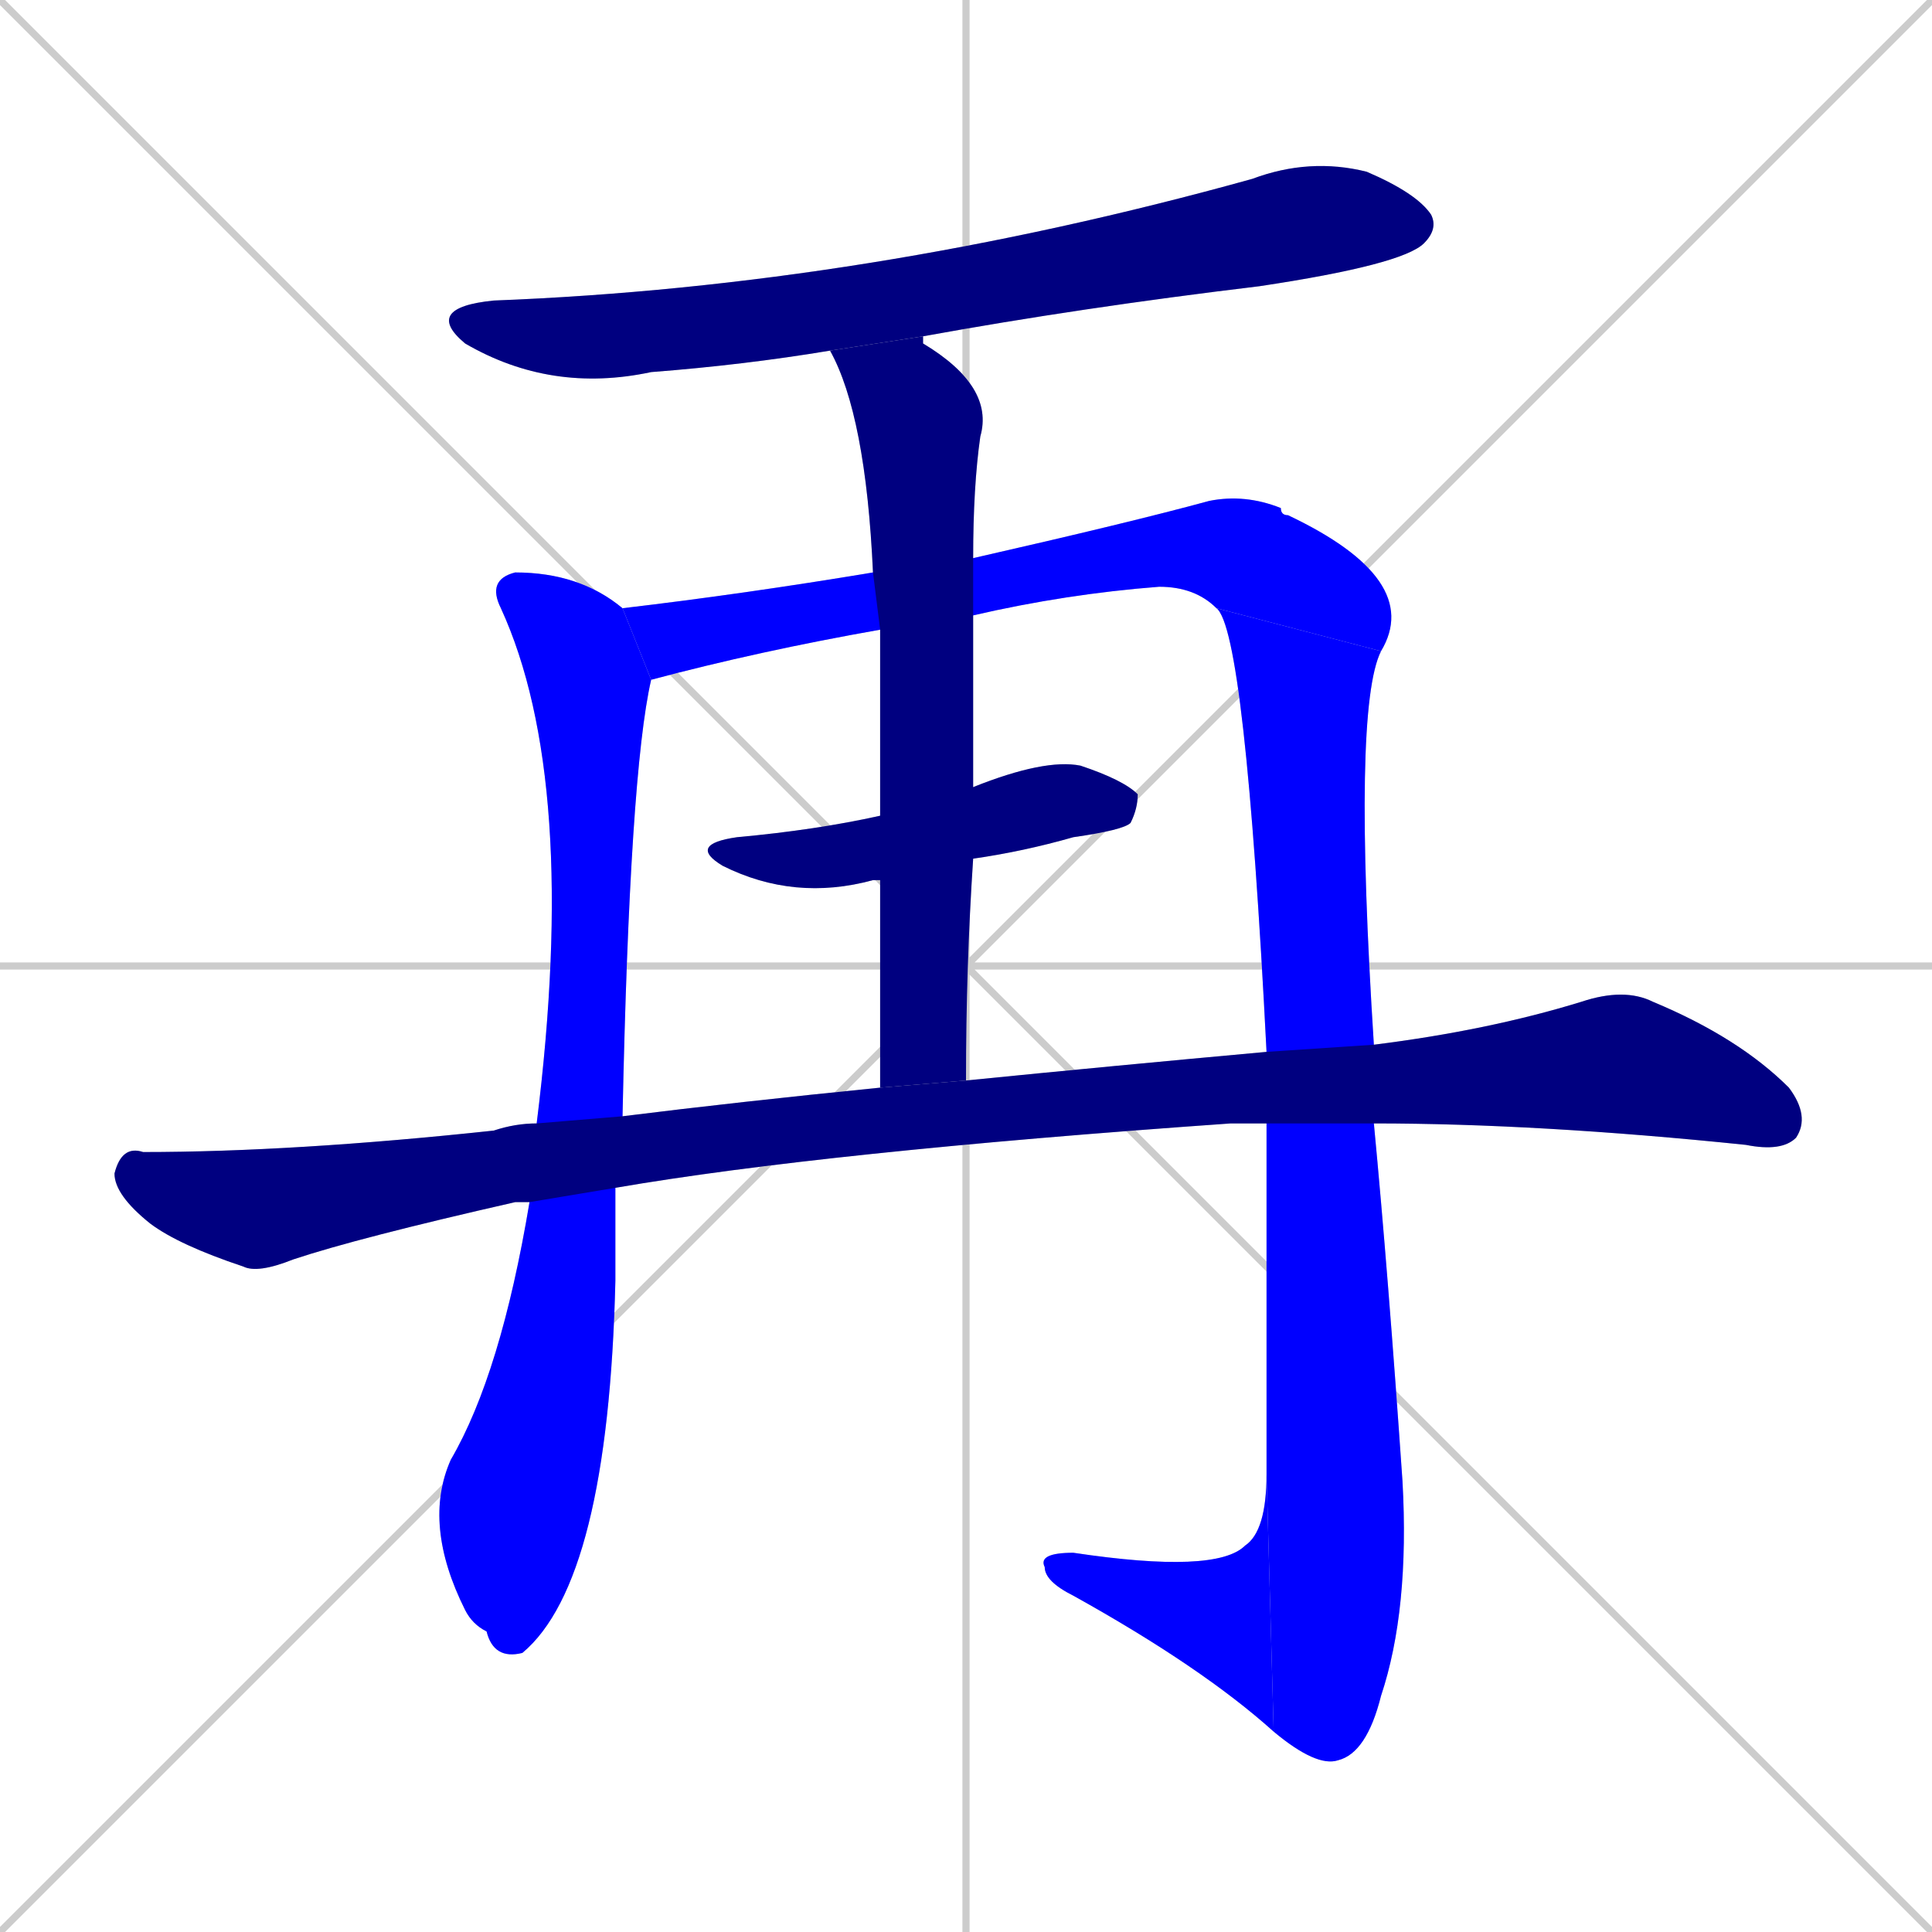 <svg xmlns="http://www.w3.org/2000/svg" xmlns:xlink="http://www.w3.org/1999/xlink" width="270" height="270"><defs><clipPath id="clip-mask-1"><rect x="59" y="22" width="142" height="33"><animate attributeName="x" from="-83" to="59" dur="0.526" begin="0; animate8.end + 1" id="animate1" fill="freeze"/></rect></clipPath><clipPath id="clip-mask-2"><rect x="59" y="80" width="32" height="152"><set attributeName="y" to="-72" begin="0; animate8.end + 1" /><animate attributeName="y" from="-72" to="80" dur="0.563" begin="animate1.end + 0.5" id="animate2" fill="freeze"/></rect></clipPath><clipPath id="clip-mask-3"><rect x="87" y="69" width="112" height="26"><set attributeName="x" to="-25" begin="0; animate8.end + 1" /><animate attributeName="x" from="-25" to="87" dur="0.415" begin="animate2.end + 0.5" id="animate3" fill="freeze"/></rect></clipPath><clipPath id="clip-mask-4"><rect x="170" y="85" width="27" height="162"><set attributeName="y" to="-77" begin="0; animate8.end + 1" /><animate attributeName="y" from="-77" to="85" dur="0.600" begin="animate3.end" id="animate4" fill="freeze"/></rect></clipPath><clipPath id="clip-mask-5"><rect x="145" y="206" width="33" height="36"><set attributeName="x" to="178" begin="0; animate8.end + 1" /><animate attributeName="x" from="178" to="145" dur="0.122" begin="animate4.end" id="animate5" fill="freeze"/></rect></clipPath><clipPath id="clip-mask-6"><rect x="96" y="106" width="63" height="20"><set attributeName="x" to="33" begin="0; animate8.end + 1" /><animate attributeName="x" from="33" to="96" dur="0.233" begin="animate5.end + 0.5" id="animate6" fill="freeze"/></rect></clipPath><clipPath id="clip-mask-7"><rect x="116" y="47" width="23" height="105"><set attributeName="y" to="-58" begin="0; animate8.end + 1" /><animate attributeName="y" from="-58" to="47" dur="0.389" begin="animate6.end + 0.5" id="animate7" fill="freeze"/></rect></clipPath><clipPath id="clip-mask-8"><rect x="16" y="138" width="237" height="40"><set attributeName="x" to="-221" begin="0; animate8.end + 1" /><animate attributeName="x" from="-221" to="16" dur="0.878" begin="animate7.end + 0.5" id="animate8" fill="freeze"/></rect></clipPath></defs><path d="M 0 0 L 270 270 M 270 0 L 0 270 M 135 0 L 135 270 M 0 135 L 270 135" stroke="#CCCCCC" /><path d="M 116 49 Q 104 51 91 52 Q 77 55 65 48 Q 59 43 69 42 Q 121 40 175 25 Q 183 22 191 24 Q 198 27 200 30 Q 201 32 199 34 Q 196 37 176 40 Q 151 43 129 47" fill="#CCCCCC"/><path d="M 86 172 L 86 179 Q 85 221 73 231 Q 69 232 68 228 Q 66 227 65 225 Q 59 213 63 204 Q 70 192 74 168 L 75 157 Q 81 109 70 85 Q 68 81 72 80 Q 81 80 87 85 L 91 95 Q 88 108 87 156 L 86 166" fill="#CCCCCC"/><path d="M 123 88 Q 106 91 91 95 L 87 85 Q 104 83 122 80 L 136 78 Q 158 73 169 70 Q 174 69 179 71 Q 179 72 180 72 Q 199 81 193 91 L 170 85 Q 167 82 162 82 Q 149 83 136 86" fill="#CCCCCC"/><path d="M 177 147 Q 174 88 170 85 L 193 91 Q 189 99 192 146 L 192 157 Q 194 178 196 207 Q 197 225 193 237 Q 191 245 187 246 Q 184 247 178 242 L 177 206 Q 177 181 177 157" fill="#CCCCCC"/><path d="M 178 242 Q 168 233 150 223 Q 146 221 146 219 Q 145 217 150 217 Q 170 220 174 216 Q 177 214 177 206" fill="#CCCCCC"/><path d="M 123 123 Q 122 123 122 123 Q 111 126 101 121 Q 96 118 103 117 Q 114 116 123 114 L 136 110 Q 146 106 151 107 Q 157 109 159 111 Q 159 113 158 115 Q 157 116 150 117 Q 143 119 136 120" fill="#CCCCCC"/><path d="M 123 152 Q 123 136 123 123 L 123 114 Q 123 98 123 88 L 122 80 Q 121 58 116 49 L 129 47 Q 129 47 129 48 Q 139 54 137 61 Q 136 68 136 78 L 136 86 Q 136 97 136 110 L 136 120 Q 135 135 135 151" fill="#CCCCCC"/><path d="M 74 168 Q 72 168 72 168 Q 50 173 41 176 Q 36 178 34 177 Q 25 174 21 171 Q 16 167 16 164 Q 17 160 20 161 Q 41 161 69 158 Q 72 157 75 157 L 87 156 Q 103 154 123 152 L 135 151 Q 155 149 177 147 L 192 146 Q 208 144 221 140 Q 227 138 231 140 Q 243 145 250 152 Q 253 156 251 159 Q 249 161 244 160 Q 215 157 192 157 L 177 157 Q 174 157 172 157 Q 115 161 86 166" fill="#CCCCCC"/><path d="M 116 49 Q 104 51 91 52 Q 77 55 65 48 Q 59 43 69 42 Q 121 40 175 25 Q 183 22 191 24 Q 198 27 200 30 Q 201 32 199 34 Q 196 37 176 40 Q 151 43 129 47" fill="#000080" clip-path="url(#clip-mask-1)" /><path d="M 86 172 L 86 179 Q 85 221 73 231 Q 69 232 68 228 Q 66 227 65 225 Q 59 213 63 204 Q 70 192 74 168 L 75 157 Q 81 109 70 85 Q 68 81 72 80 Q 81 80 87 85 L 91 95 Q 88 108 87 156 L 86 166" fill="#0000ff" clip-path="url(#clip-mask-2)" /><path d="M 123 88 Q 106 91 91 95 L 87 85 Q 104 83 122 80 L 136 78 Q 158 73 169 70 Q 174 69 179 71 Q 179 72 180 72 Q 199 81 193 91 L 170 85 Q 167 82 162 82 Q 149 83 136 86" fill="#0000ff" clip-path="url(#clip-mask-3)" /><path d="M 177 147 Q 174 88 170 85 L 193 91 Q 189 99 192 146 L 192 157 Q 194 178 196 207 Q 197 225 193 237 Q 191 245 187 246 Q 184 247 178 242 L 177 206 Q 177 181 177 157" fill="#0000ff" clip-path="url(#clip-mask-4)" /><path d="M 178 242 Q 168 233 150 223 Q 146 221 146 219 Q 145 217 150 217 Q 170 220 174 216 Q 177 214 177 206" fill="#0000ff" clip-path="url(#clip-mask-5)" /><path d="M 123 123 Q 122 123 122 123 Q 111 126 101 121 Q 96 118 103 117 Q 114 116 123 114 L 136 110 Q 146 106 151 107 Q 157 109 159 111 Q 159 113 158 115 Q 157 116 150 117 Q 143 119 136 120" fill="#000080" clip-path="url(#clip-mask-6)" /><path d="M 123 152 Q 123 136 123 123 L 123 114 Q 123 98 123 88 L 122 80 Q 121 58 116 49 L 129 47 Q 129 47 129 48 Q 139 54 137 61 Q 136 68 136 78 L 136 86 Q 136 97 136 110 L 136 120 Q 135 135 135 151" fill="#000080" clip-path="url(#clip-mask-7)" /><path d="M 74 168 Q 72 168 72 168 Q 50 173 41 176 Q 36 178 34 177 Q 25 174 21 171 Q 16 167 16 164 Q 17 160 20 161 Q 41 161 69 158 Q 72 157 75 157 L 87 156 Q 103 154 123 152 L 135 151 Q 155 149 177 147 L 192 146 Q 208 144 221 140 Q 227 138 231 140 Q 243 145 250 152 Q 253 156 251 159 Q 249 161 244 160 Q 215 157 192 157 L 177 157 Q 174 157 172 157 Q 115 161 86 166" fill="#000080" clip-path="url(#clip-mask-8)" /></svg>